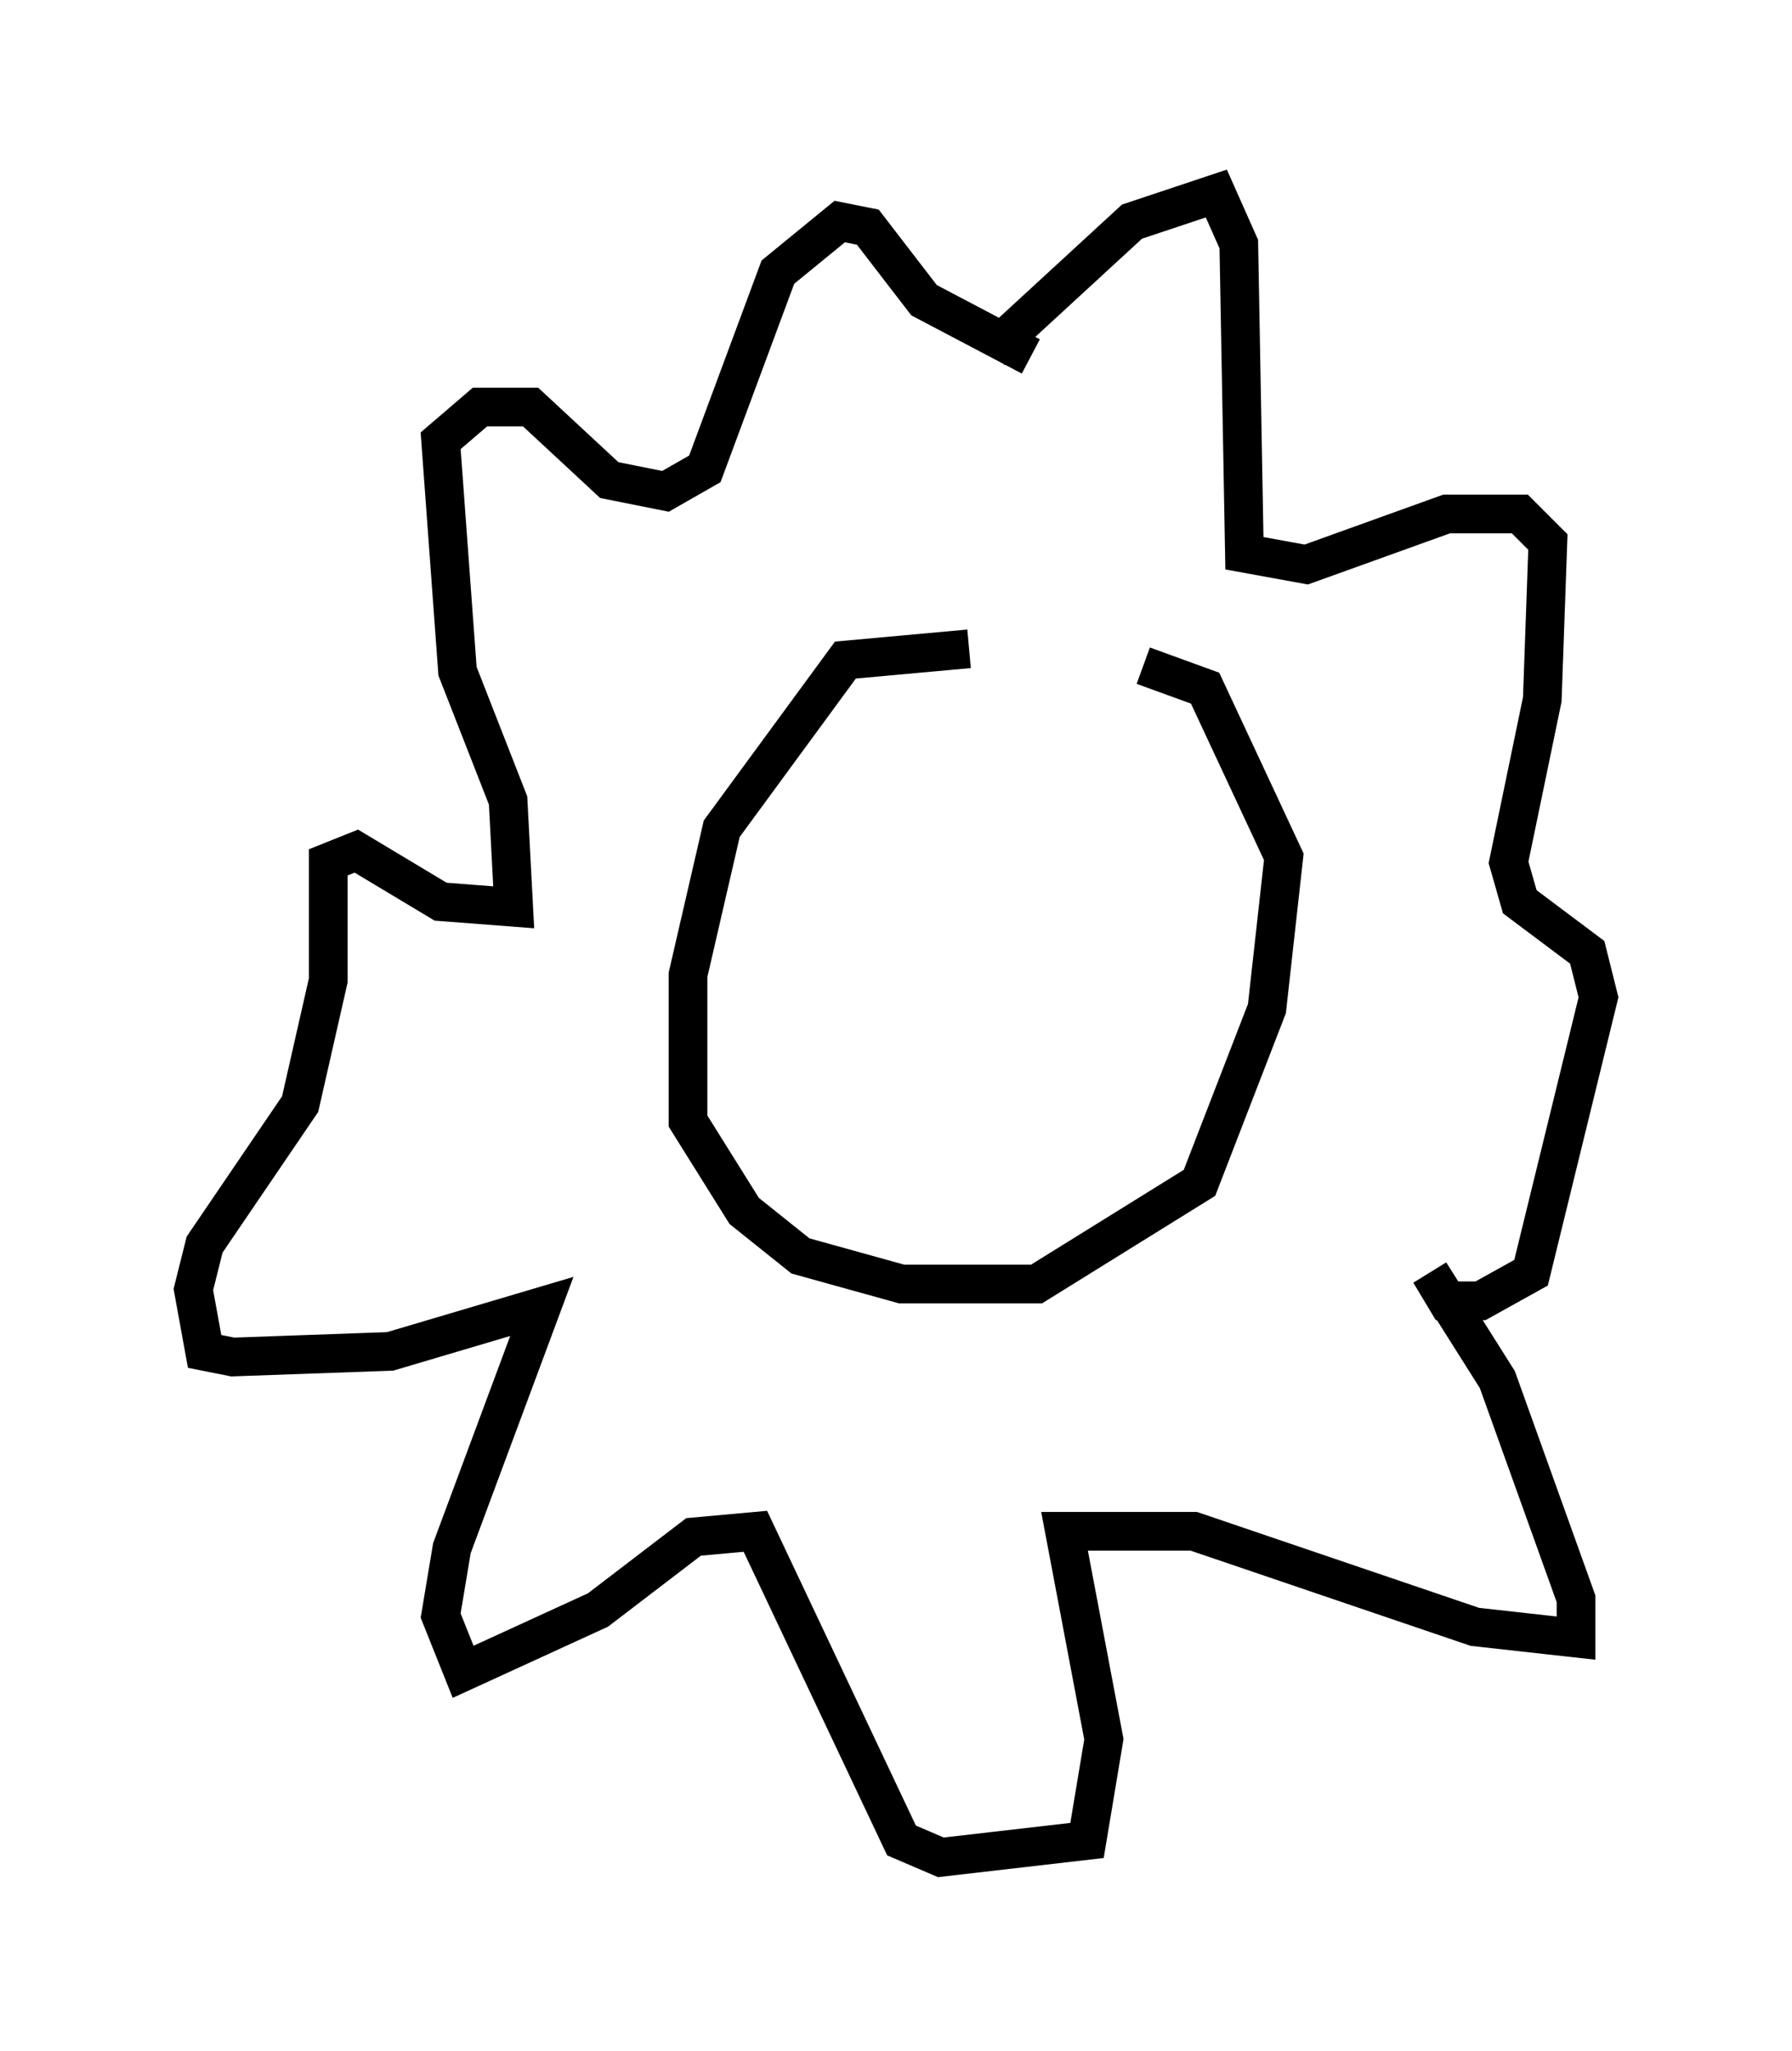 <?xml version="1.0" encoding="utf-8" ?>
<svg baseProfile="full" height="52.994" version="1.1" width="46.313" xmlns="http://www.w3.org/2000/svg" xmlns:ev="http://www.w3.org/2001/xml-events" xmlns:xlink="http://www.w3.org/1999/xlink"><defs /><rect fill="white" height="52.994" width="46.313" x="0" y="0" /><path d="M30.274, 19.235 m-5.229, -2.469 l-3.196, 0.291 -3.196, 4.358 l-0.872, 3.777 0.0, 3.777 l1.453, 2.324 1.453, 1.162 l2.615, 0.726 3.486, 0.0 l4.212, -2.615 1.743, -4.503 l0.436, -3.922 -2.034, -4.358 l-1.598, -0.581 m-3.922, -8.134 l3.631, -3.341 2.179, -0.726 l0.581, 1.307 0.145, 7.989 l1.598, 0.291 3.631, -1.307 l1.888, 0.0 0.726, 0.726 l-0.145, 4.067 -0.872, 4.212 l0.291, 1.017 1.743, 1.307 l0.291, 1.162 -1.743, 7.117 l-1.307, 0.726 -0.872, 0.0 l-0.436, -0.726 1.743, 2.76 l2.034, 5.665 0.0, 1.017 l-2.615, -0.291 -7.263, -2.469 l-3.341, 0.0 1.017, 5.374 l-0.436, 2.615 -3.777, 0.436 l-1.017, -0.436 -3.777, -7.989 l-1.598, 0.145 -2.469, 1.888 l-3.486, 1.598 -0.581, -1.453 l0.291, -1.743 2.324, -6.246 l-3.922, 1.162 -4.067, 0.145 l-0.726, -0.145 -0.291, -1.598 l0.291, -1.162 2.469, -3.631 l0.726, -3.196 0.0, -3.05 l0.726, -0.291 2.179, 1.307 l1.888, 0.145 -0.145, -2.76 l-1.307, -3.341 -0.436, -5.955 l1.017, -0.872 1.307, 0.0 l2.034, 1.888 1.453, 0.291 l1.017, -0.581 1.888, -5.084 l1.598, -1.307 0.726, 0.145 l1.453, 1.888 2.76, 1.453 " fill="none" stroke="black" stroke-width="1" /></svg>